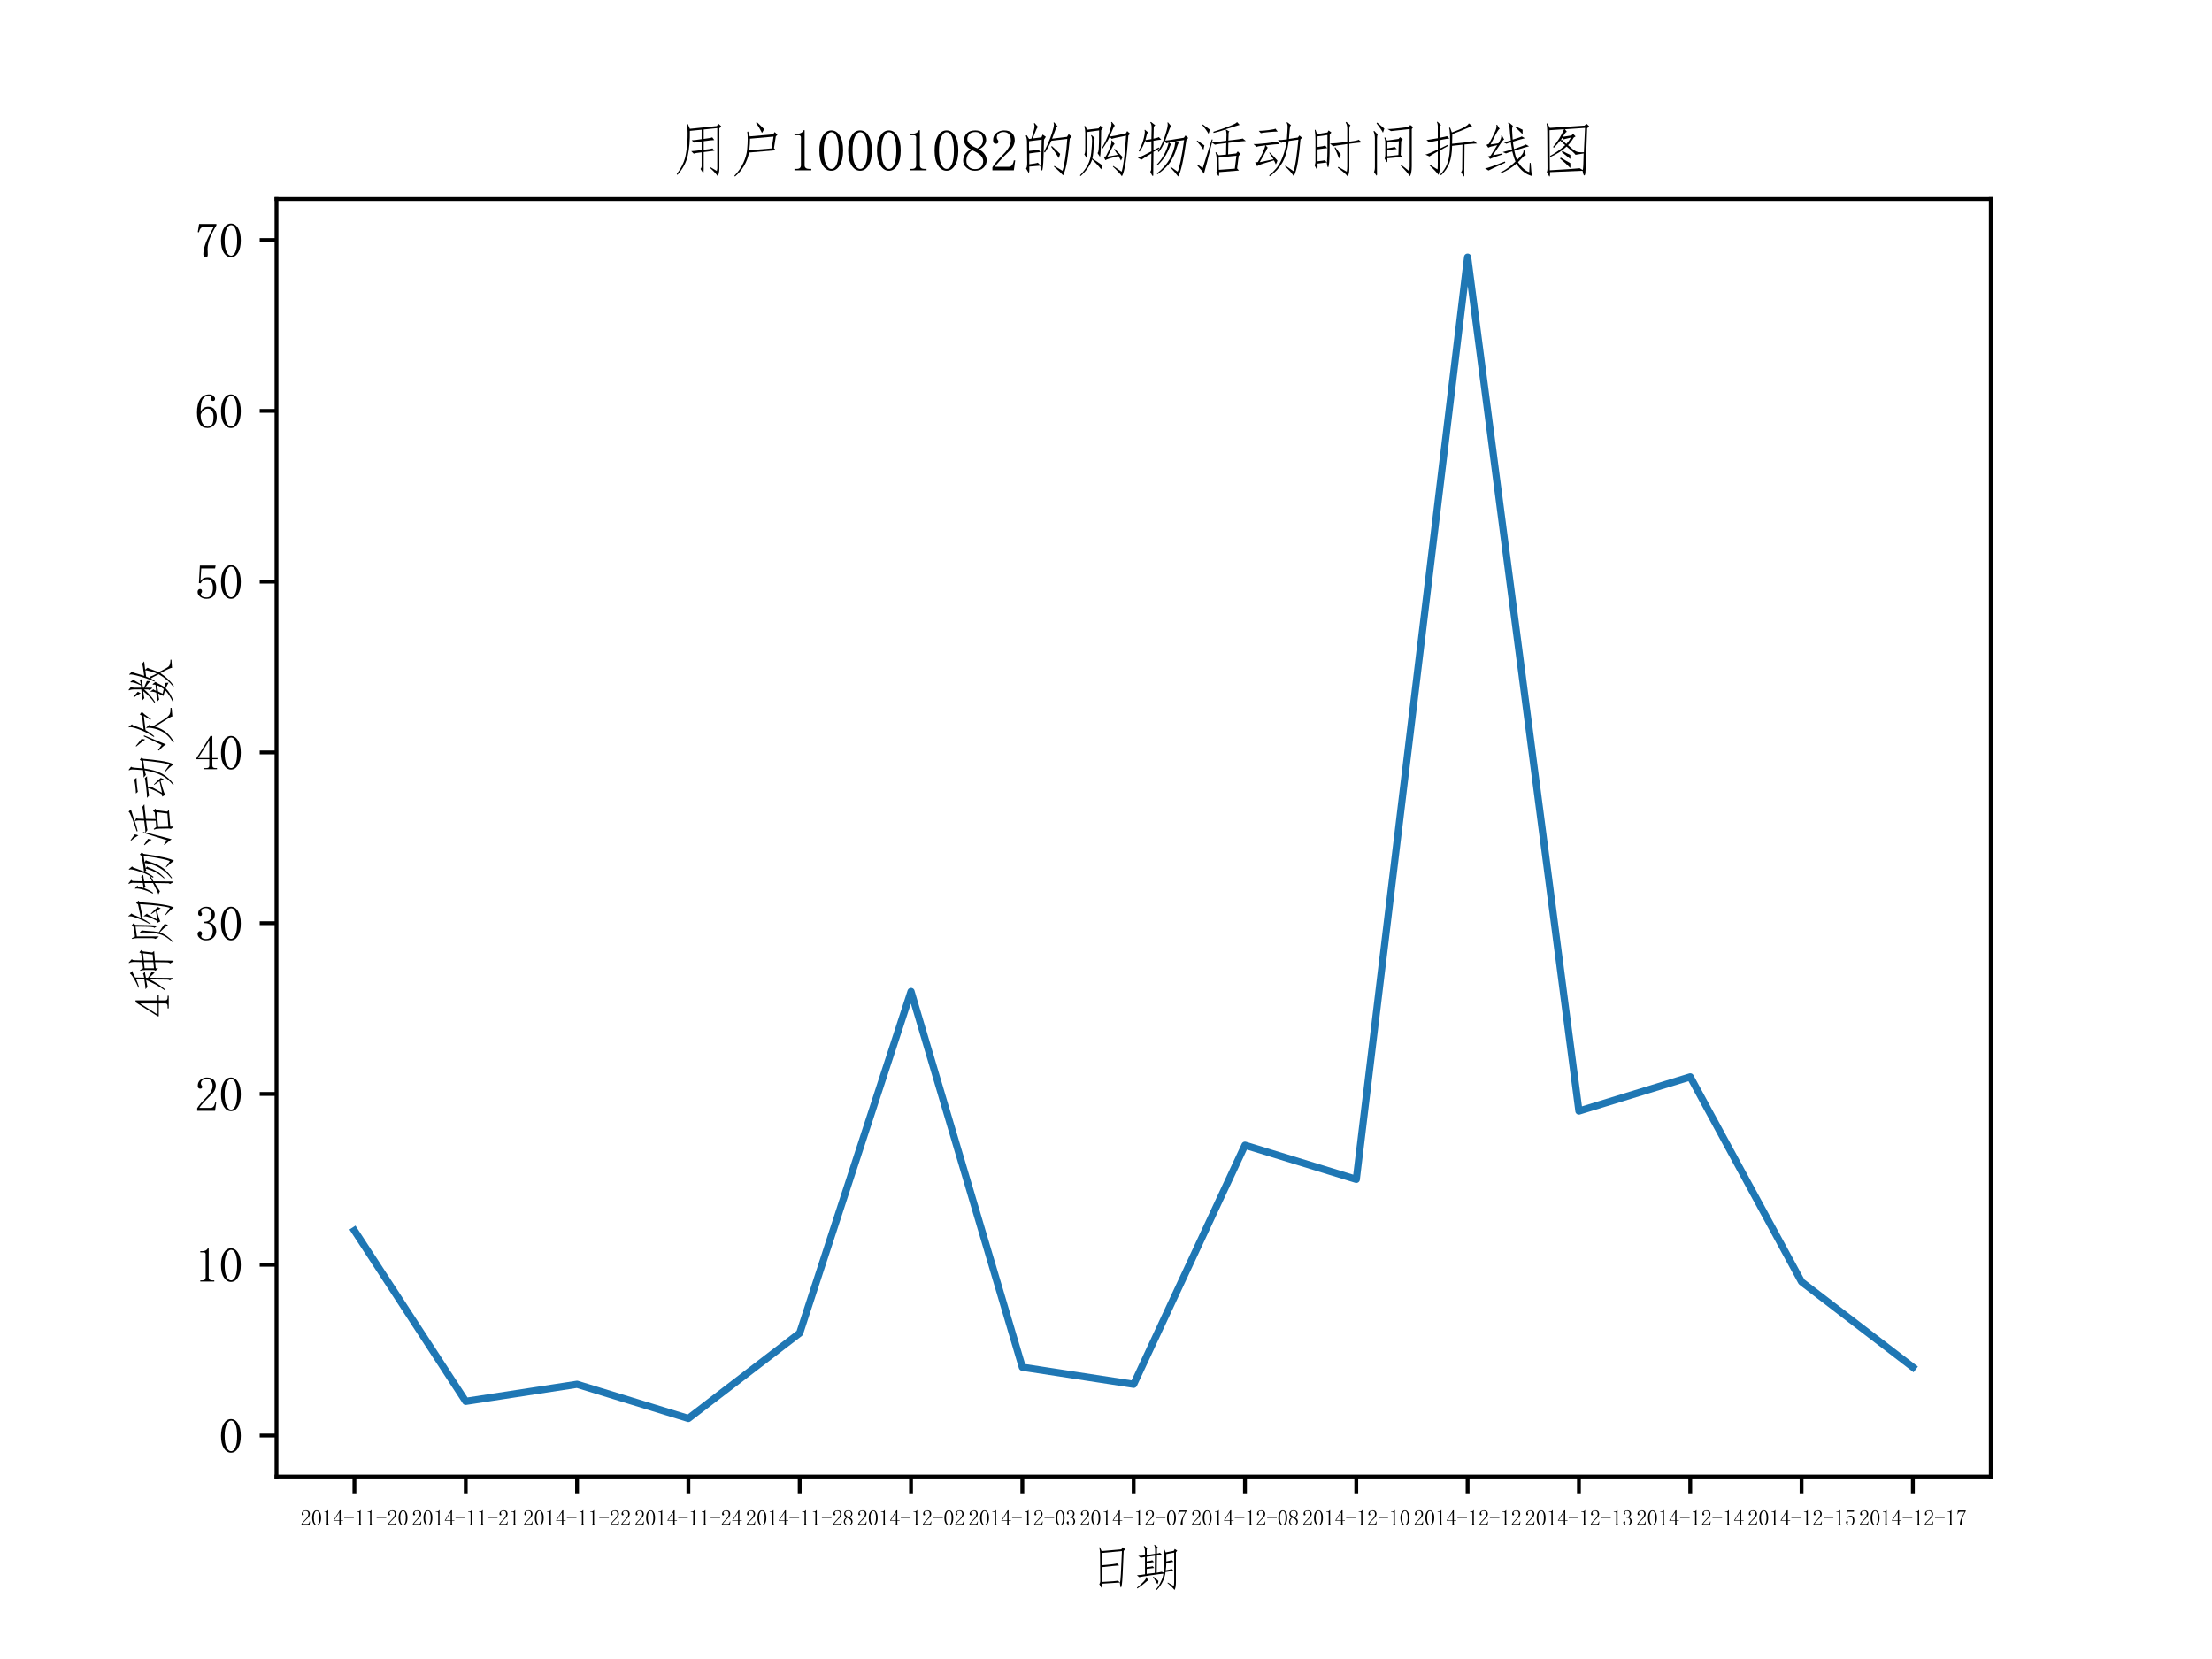 <?xml version="1.0" encoding="utf-8" standalone="no"?>
<!DOCTYPE svg PUBLIC "-//W3C//DTD SVG 1.1//EN"
  "http://www.w3.org/Graphics/SVG/1.1/DTD/svg11.dtd">
<svg xmlns:xlink="http://www.w3.org/1999/xlink" width="460.8pt" height="345.6pt" viewBox="0 0 460.8 345.6" xmlns="http://www.w3.org/2000/svg" version="1.1">
 <defs>
  <style type="text/css">*{stroke-linejoin: round; stroke-linecap: butt}</style>
 </defs>
 <g id="figure_1">
  <g id="patch_1">
   <path d="M 0 345.6 
L 460.8 345.6 
L 460.8 0 
L 0 0 
z
" style="fill: #ffffff"/>
  </g>
  <g id="axes_1">
   <g id="patch_2">
    <path d="M 57.6 307.584 
L 414.72 307.584 
L 414.72 41.472 
L 57.6 41.472 
z
" style="fill: #ffffff"/>
   </g>
   <g id="matplotlib.axis_1">
    <g id="xtick_1">
     <g id="line2d_1">
      <defs>
       <path id="mbbbec35332" d="M 0 0 
L 0 3.5 
" style="stroke: #000000; stroke-width: 0.8"/>
      </defs>
      <g>
       <use xlink:href="#mbbbec35332" x="73.833" y="307.584" style="stroke: #000000; stroke-width: 0.8"/>
      </g>
     </g>
     <g id="text_1">
      <!-- 2014-11-20 -->
      <g transform="translate(62.583 317.73)scale(0.045 -0.045)">
       <defs>
        <path id="FangSong-32" d="M 2300 3225 
Q 2300 3675 2100 3912 
Q 1900 4150 1500 4150 
Q 1200 4150 987 3987 
Q 775 3825 775 3575 
Q 775 3425 862 3325 
Q 950 3225 950 3125 
Q 950 3000 887 2937 
Q 825 2875 700 2875 
Q 550 2875 462 2962 
Q 375 3050 375 3250 
Q 375 3775 750 4050 
Q 1125 4325 1550 4325 
Q 2150 4325 2437 4025 
Q 2725 3725 2725 3275 
Q 2725 2975 2587 2675 
Q 2450 2375 2150 2100 
Q 1425 1400 1037 962 
Q 650 525 575 375 
L 2050 375 
Q 2275 375 2425 550 
Q 2575 725 2625 1075 
L 2775 1075 
L 2625 0 
L 300 0 
L 300 325 
Q 425 550 712 900 
Q 1000 1250 1475 1725 
Q 1900 2150 2100 2525 
Q 2300 2900 2300 3225 
z
" transform="scale(0.016)"/>
        <path id="FangSong-30" d="M 1575 4125 
Q 1225 4125 987 3587 
Q 750 3050 750 2150 
Q 750 1200 987 675 
Q 1225 150 1575 150 
Q 1950 150 2162 675 
Q 2375 1200 2375 2150 
Q 2375 3050 2175 3587 
Q 1975 4125 1575 4125 
z
M 1575 -50 
Q 1025 -50 650 525 
Q 275 1100 275 2150 
Q 275 3125 637 3725 
Q 1000 4325 1575 4325 
Q 2125 4325 2487 3750 
Q 2850 3175 2850 2150 
Q 2850 1125 2487 537 
Q 2125 -50 1575 -50 
z
" transform="scale(0.016)"/>
        <path id="FangSong-31" d="M 1800 4350 
L 1800 550 
Q 1800 350 1925 250 
Q 2050 150 2275 150 
L 2525 150 
L 2525 0 
L 700 0 
L 700 150 
L 925 150 
Q 1175 150 1287 250 
Q 1400 350 1400 550 
L 1400 3575 
Q 1400 3675 1337 3737 
Q 1275 3800 1150 3800 
L 700 3800 
L 700 3950 
L 925 3950 
Q 1225 3950 1412 4050 
Q 1600 4150 1700 4350 
L 1800 4350 
z
" transform="scale(0.016)"/>
        <path id="FangSong-34" d="M 2275 475 
Q 2275 300 2375 225 
Q 2475 150 2650 150 
L 2875 150 
L 2875 0 
L 1225 0 
L 1225 150 
L 1500 150 
Q 1700 150 1787 225 
Q 1875 300 1875 475 
L 1875 1300 
L 200 1300 
L 200 1425 
L 2025 4325 
L 2275 4325 
L 2275 1450 
L 2950 1450 
L 2950 1300 
L 2275 1300 
L 2275 475 
z
M 1850 3700 
L 425 1450 
L 1875 1450 
L 1875 3700 
L 1850 3700 
z
" transform="scale(0.016)"/>
        <path id="FangSong-2d" d="M 175 2125 
L 175 2350 
L 2950 2350 
L 2950 2125 
L 175 2125 
z
" transform="scale(0.016)"/>
       </defs>
       <use xlink:href="#FangSong-32"/>
       <use xlink:href="#FangSong-30" x="50"/>
       <use xlink:href="#FangSong-31" x="100"/>
       <use xlink:href="#FangSong-34" x="150"/>
       <use xlink:href="#FangSong-2d" x="200"/>
       <use xlink:href="#FangSong-31" x="250"/>
       <use xlink:href="#FangSong-31" x="300"/>
       <use xlink:href="#FangSong-2d" x="350"/>
       <use xlink:href="#FangSong-32" x="400"/>
       <use xlink:href="#FangSong-30" x="450"/>
      </g>
     </g>
    </g>
    <g id="xtick_2">
     <g id="line2d_2">
      <g>
       <use xlink:href="#mbbbec35332" x="97.022" y="307.584" style="stroke: #000000; stroke-width: 0.8"/>
      </g>
     </g>
     <g id="text_2">
      <!-- 2014-11-21 -->
      <g transform="translate(85.772 317.73)scale(0.045 -0.045)">
       <use xlink:href="#FangSong-32"/>
       <use xlink:href="#FangSong-30" x="50"/>
       <use xlink:href="#FangSong-31" x="100"/>
       <use xlink:href="#FangSong-34" x="150"/>
       <use xlink:href="#FangSong-2d" x="200"/>
       <use xlink:href="#FangSong-31" x="250"/>
       <use xlink:href="#FangSong-31" x="300"/>
       <use xlink:href="#FangSong-2d" x="350"/>
       <use xlink:href="#FangSong-32" x="400"/>
       <use xlink:href="#FangSong-31" x="450"/>
      </g>
     </g>
    </g>
    <g id="xtick_3">
     <g id="line2d_3">
      <g>
       <use xlink:href="#mbbbec35332" x="120.212" y="307.584" style="stroke: #000000; stroke-width: 0.8"/>
      </g>
     </g>
     <g id="text_3">
      <!-- 2014-11-22 -->
      <g transform="translate(108.962 317.73)scale(0.045 -0.045)">
       <use xlink:href="#FangSong-32"/>
       <use xlink:href="#FangSong-30" x="50"/>
       <use xlink:href="#FangSong-31" x="100"/>
       <use xlink:href="#FangSong-34" x="150"/>
       <use xlink:href="#FangSong-2d" x="200"/>
       <use xlink:href="#FangSong-31" x="250"/>
       <use xlink:href="#FangSong-31" x="300"/>
       <use xlink:href="#FangSong-2d" x="350"/>
       <use xlink:href="#FangSong-32" x="400"/>
       <use xlink:href="#FangSong-32" x="450"/>
      </g>
     </g>
    </g>
    <g id="xtick_4">
     <g id="line2d_4">
      <g>
       <use xlink:href="#mbbbec35332" x="143.402" y="307.584" style="stroke: #000000; stroke-width: 0.8"/>
      </g>
     </g>
     <g id="text_4">
      <!-- 2014-11-24 -->
      <g transform="translate(132.152 317.73)scale(0.045 -0.045)">
       <use xlink:href="#FangSong-32"/>
       <use xlink:href="#FangSong-30" x="50"/>
       <use xlink:href="#FangSong-31" x="100"/>
       <use xlink:href="#FangSong-34" x="150"/>
       <use xlink:href="#FangSong-2d" x="200"/>
       <use xlink:href="#FangSong-31" x="250"/>
       <use xlink:href="#FangSong-31" x="300"/>
       <use xlink:href="#FangSong-2d" x="350"/>
       <use xlink:href="#FangSong-32" x="400"/>
       <use xlink:href="#FangSong-34" x="450"/>
      </g>
     </g>
    </g>
    <g id="xtick_5">
     <g id="line2d_5">
      <g>
       <use xlink:href="#mbbbec35332" x="166.591" y="307.584" style="stroke: #000000; stroke-width: 0.8"/>
      </g>
     </g>
     <g id="text_5">
      <!-- 2014-11-28 -->
      <g transform="translate(155.341 317.73)scale(0.045 -0.045)">
       <defs>
        <path id="FangSong-38" d="M 600 1025 
Q 600 625 862 375 
Q 1125 125 1525 125 
Q 2000 125 2212 375 
Q 2425 625 2425 1000 
Q 2425 1325 2125 1625 
Q 1825 1925 1225 2175 
Q 925 1975 762 1675 
Q 600 1375 600 1025 
z
M 2800 1075 
Q 2800 600 2450 275 
Q 2100 -50 1525 -50 
Q 1000 -50 625 275 
Q 250 600 250 1025 
Q 250 1450 462 1750 
Q 675 2050 1075 2275 
Q 725 2450 537 2712 
Q 350 2975 350 3300 
Q 350 3725 675 4025 
Q 1000 4325 1575 4325 
Q 2100 4325 2425 4025 
Q 2750 3725 2750 3300 
Q 2750 3000 2562 2737 
Q 2375 2475 1975 2275 
Q 2400 2025 2600 1725 
Q 2800 1425 2800 1075 
z
M 2400 3275 
Q 2400 3625 2200 3887 
Q 2000 4150 1575 4150 
Q 1100 4150 900 3900 
Q 700 3650 700 3375 
Q 700 3100 987 2837 
Q 1275 2575 1800 2375 
Q 2100 2525 2250 2750 
Q 2400 2975 2400 3275 
z
" transform="scale(0.016)"/>
       </defs>
       <use xlink:href="#FangSong-32"/>
       <use xlink:href="#FangSong-30" x="50"/>
       <use xlink:href="#FangSong-31" x="100"/>
       <use xlink:href="#FangSong-34" x="150"/>
       <use xlink:href="#FangSong-2d" x="200"/>
       <use xlink:href="#FangSong-31" x="250"/>
       <use xlink:href="#FangSong-31" x="300"/>
       <use xlink:href="#FangSong-2d" x="350"/>
       <use xlink:href="#FangSong-32" x="400"/>
       <use xlink:href="#FangSong-38" x="450"/>
      </g>
     </g>
    </g>
    <g id="xtick_6">
     <g id="line2d_6">
      <g>
       <use xlink:href="#mbbbec35332" x="189.781" y="307.584" style="stroke: #000000; stroke-width: 0.8"/>
      </g>
     </g>
     <g id="text_6">
      <!-- 2014-12-02 -->
      <g transform="translate(178.531 317.73)scale(0.045 -0.045)">
       <use xlink:href="#FangSong-32"/>
       <use xlink:href="#FangSong-30" x="50"/>
       <use xlink:href="#FangSong-31" x="100"/>
       <use xlink:href="#FangSong-34" x="150"/>
       <use xlink:href="#FangSong-2d" x="200"/>
       <use xlink:href="#FangSong-31" x="250"/>
       <use xlink:href="#FangSong-32" x="300"/>
       <use xlink:href="#FangSong-2d" x="350"/>
       <use xlink:href="#FangSong-30" x="400"/>
       <use xlink:href="#FangSong-32" x="450"/>
      </g>
     </g>
    </g>
    <g id="xtick_7">
     <g id="line2d_7">
      <g>
       <use xlink:href="#mbbbec35332" x="212.97" y="307.584" style="stroke: #000000; stroke-width: 0.8"/>
      </g>
     </g>
     <g id="text_7">
      <!-- 2014-12-03 -->
      <g transform="translate(201.72 317.73)scale(0.045 -0.045)">
       <defs>
        <path id="FangSong-33" d="M 2775 1150 
Q 2775 675 2425 312 
Q 2075 -50 1450 -50 
Q 1000 -50 675 200 
Q 350 450 350 775 
Q 350 925 450 1037 
Q 550 1150 650 1150 
Q 800 1150 862 1037 
Q 925 925 925 850 
Q 925 725 875 637 
Q 825 550 825 475 
Q 825 325 1012 225 
Q 1200 125 1425 125 
Q 1875 125 2100 387 
Q 2325 650 2325 1200 
Q 2325 1650 2087 1925 
Q 1850 2200 1200 2200 
L 1200 2375 
Q 1700 2375 1937 2612 
Q 2175 2850 2175 3275 
Q 2175 3625 1987 3887 
Q 1800 4150 1400 4150 
Q 1225 4150 1025 4062 
Q 825 3975 825 3775 
Q 825 3575 875 3525 
Q 925 3475 925 3400 
Q 925 3275 875 3200 
Q 825 3125 700 3125 
Q 600 3125 512 3200 
Q 425 3275 425 3475 
Q 425 3850 750 4087 
Q 1075 4325 1500 4325 
Q 2000 4325 2300 4012 
Q 2600 3700 2600 3350 
Q 2600 2975 2412 2712 
Q 2225 2450 1825 2325 
Q 2375 2125 2575 1800 
Q 2775 1475 2775 1150 
z
" transform="scale(0.016)"/>
       </defs>
       <use xlink:href="#FangSong-32"/>
       <use xlink:href="#FangSong-30" x="50"/>
       <use xlink:href="#FangSong-31" x="100"/>
       <use xlink:href="#FangSong-34" x="150"/>
       <use xlink:href="#FangSong-2d" x="200"/>
       <use xlink:href="#FangSong-31" x="250"/>
       <use xlink:href="#FangSong-32" x="300"/>
       <use xlink:href="#FangSong-2d" x="350"/>
       <use xlink:href="#FangSong-30" x="400"/>
       <use xlink:href="#FangSong-33" x="450"/>
      </g>
     </g>
    </g>
    <g id="xtick_8">
     <g id="line2d_8">
      <g>
       <use xlink:href="#mbbbec35332" x="236.16" y="307.584" style="stroke: #000000; stroke-width: 0.8"/>
      </g>
     </g>
     <g id="text_8">
      <!-- 2014-12-07 -->
      <g transform="translate(224.91 317.73)scale(0.045 -0.045)">
       <defs>
        <path id="FangSong-37" d="M 2800 4100 
Q 2275 3250 1962 2437 
Q 1650 1625 1650 1025 
Q 1650 925 1662 737 
Q 1675 550 1675 300 
Q 1675 100 1612 25 
Q 1550 -50 1400 -50 
Q 1275 -50 1187 37 
Q 1100 125 1100 350 
Q 1100 825 1312 1525 
Q 1525 2225 2450 3900 
L 1200 3900 
Q 925 3900 762 3725 
Q 600 3550 525 3200 
L 375 3225 
L 550 4275 
L 2800 4275 
L 2800 4100 
z
" transform="scale(0.016)"/>
       </defs>
       <use xlink:href="#FangSong-32"/>
       <use xlink:href="#FangSong-30" x="50"/>
       <use xlink:href="#FangSong-31" x="100"/>
       <use xlink:href="#FangSong-34" x="150"/>
       <use xlink:href="#FangSong-2d" x="200"/>
       <use xlink:href="#FangSong-31" x="250"/>
       <use xlink:href="#FangSong-32" x="300"/>
       <use xlink:href="#FangSong-2d" x="350"/>
       <use xlink:href="#FangSong-30" x="400"/>
       <use xlink:href="#FangSong-37" x="450"/>
      </g>
     </g>
    </g>
    <g id="xtick_9">
     <g id="line2d_9">
      <g>
       <use xlink:href="#mbbbec35332" x="259.35" y="307.584" style="stroke: #000000; stroke-width: 0.8"/>
      </g>
     </g>
     <g id="text_9">
      <!-- 2014-12-08 -->
      <g transform="translate(248.1 317.73)scale(0.045 -0.045)">
       <use xlink:href="#FangSong-32"/>
       <use xlink:href="#FangSong-30" x="50"/>
       <use xlink:href="#FangSong-31" x="100"/>
       <use xlink:href="#FangSong-34" x="150"/>
       <use xlink:href="#FangSong-2d" x="200"/>
       <use xlink:href="#FangSong-31" x="250"/>
       <use xlink:href="#FangSong-32" x="300"/>
       <use xlink:href="#FangSong-2d" x="350"/>
       <use xlink:href="#FangSong-30" x="400"/>
       <use xlink:href="#FangSong-38" x="450"/>
      </g>
     </g>
    </g>
    <g id="xtick_10">
     <g id="line2d_10">
      <g>
       <use xlink:href="#mbbbec35332" x="282.539" y="307.584" style="stroke: #000000; stroke-width: 0.8"/>
      </g>
     </g>
     <g id="text_10">
      <!-- 2014-12-10 -->
      <g transform="translate(271.289 317.73)scale(0.045 -0.045)">
       <use xlink:href="#FangSong-32"/>
       <use xlink:href="#FangSong-30" x="50"/>
       <use xlink:href="#FangSong-31" x="100"/>
       <use xlink:href="#FangSong-34" x="150"/>
       <use xlink:href="#FangSong-2d" x="200"/>
       <use xlink:href="#FangSong-31" x="250"/>
       <use xlink:href="#FangSong-32" x="300"/>
       <use xlink:href="#FangSong-2d" x="350"/>
       <use xlink:href="#FangSong-31" x="400"/>
       <use xlink:href="#FangSong-30" x="450"/>
      </g>
     </g>
    </g>
    <g id="xtick_11">
     <g id="line2d_11">
      <g>
       <use xlink:href="#mbbbec35332" x="305.729" y="307.584" style="stroke: #000000; stroke-width: 0.8"/>
      </g>
     </g>
     <g id="text_11">
      <!-- 2014-12-12 -->
      <g transform="translate(294.479 317.73)scale(0.045 -0.045)">
       <use xlink:href="#FangSong-32"/>
       <use xlink:href="#FangSong-30" x="50"/>
       <use xlink:href="#FangSong-31" x="100"/>
       <use xlink:href="#FangSong-34" x="150"/>
       <use xlink:href="#FangSong-2d" x="200"/>
       <use xlink:href="#FangSong-31" x="250"/>
       <use xlink:href="#FangSong-32" x="300"/>
       <use xlink:href="#FangSong-2d" x="350"/>
       <use xlink:href="#FangSong-31" x="400"/>
       <use xlink:href="#FangSong-32" x="450"/>
      </g>
     </g>
    </g>
    <g id="xtick_12">
     <g id="line2d_12">
      <g>
       <use xlink:href="#mbbbec35332" x="328.918" y="307.584" style="stroke: #000000; stroke-width: 0.8"/>
      </g>
     </g>
     <g id="text_12">
      <!-- 2014-12-13 -->
      <g transform="translate(317.668 317.73)scale(0.045 -0.045)">
       <use xlink:href="#FangSong-32"/>
       <use xlink:href="#FangSong-30" x="50"/>
       <use xlink:href="#FangSong-31" x="100"/>
       <use xlink:href="#FangSong-34" x="150"/>
       <use xlink:href="#FangSong-2d" x="200"/>
       <use xlink:href="#FangSong-31" x="250"/>
       <use xlink:href="#FangSong-32" x="300"/>
       <use xlink:href="#FangSong-2d" x="350"/>
       <use xlink:href="#FangSong-31" x="400"/>
       <use xlink:href="#FangSong-33" x="450"/>
      </g>
     </g>
    </g>
    <g id="xtick_13">
     <g id="line2d_13">
      <g>
       <use xlink:href="#mbbbec35332" x="352.108" y="307.584" style="stroke: #000000; stroke-width: 0.8"/>
      </g>
     </g>
     <g id="text_13">
      <!-- 2014-12-14 -->
      <g transform="translate(340.858 317.73)scale(0.045 -0.045)">
       <use xlink:href="#FangSong-32"/>
       <use xlink:href="#FangSong-30" x="50"/>
       <use xlink:href="#FangSong-31" x="100"/>
       <use xlink:href="#FangSong-34" x="150"/>
       <use xlink:href="#FangSong-2d" x="200"/>
       <use xlink:href="#FangSong-31" x="250"/>
       <use xlink:href="#FangSong-32" x="300"/>
       <use xlink:href="#FangSong-2d" x="350"/>
       <use xlink:href="#FangSong-31" x="400"/>
       <use xlink:href="#FangSong-34" x="450"/>
      </g>
     </g>
    </g>
    <g id="xtick_14">
     <g id="line2d_14">
      <g>
       <use xlink:href="#mbbbec35332" x="375.298" y="307.584" style="stroke: #000000; stroke-width: 0.8"/>
      </g>
     </g>
     <g id="text_14">
      <!-- 2014-12-15 -->
      <g transform="translate(364.048 317.73)scale(0.045 -0.045)">
       <defs>
        <path id="FangSong-35" d="M 1700 2750 
Q 2175 2750 2475 2387 
Q 2775 2025 2775 1425 
Q 2775 750 2462 350 
Q 2150 -50 1500 -50 
Q 1050 -50 700 212 
Q 350 475 350 850 
Q 350 1000 437 1112 
Q 525 1225 675 1225 
Q 825 1225 875 1125 
Q 925 1025 925 950 
Q 925 800 850 712 
Q 775 625 775 525 
Q 775 325 1012 225 
Q 1250 125 1525 125 
Q 1925 125 2137 450 
Q 2350 775 2350 1375 
Q 2350 1875 2162 2187 
Q 1975 2500 1600 2500 
Q 1325 2500 1125 2400 
Q 925 2300 750 1975 
L 525 2000 
L 650 4275 
L 2700 4275 
L 2625 3900 
L 825 3900 
L 725 2250 
Q 975 2600 1212 2675 
Q 1450 2750 1700 2750 
z
" transform="scale(0.016)"/>
       </defs>
       <use xlink:href="#FangSong-32"/>
       <use xlink:href="#FangSong-30" x="50"/>
       <use xlink:href="#FangSong-31" x="100"/>
       <use xlink:href="#FangSong-34" x="150"/>
       <use xlink:href="#FangSong-2d" x="200"/>
       <use xlink:href="#FangSong-31" x="250"/>
       <use xlink:href="#FangSong-32" x="300"/>
       <use xlink:href="#FangSong-2d" x="350"/>
       <use xlink:href="#FangSong-31" x="400"/>
       <use xlink:href="#FangSong-35" x="450"/>
      </g>
     </g>
    </g>
    <g id="xtick_15">
     <g id="line2d_15">
      <g>
       <use xlink:href="#mbbbec35332" x="398.487" y="307.584" style="stroke: #000000; stroke-width: 0.8"/>
      </g>
     </g>
     <g id="text_15">
      <!-- 2014-12-17 -->
      <g transform="translate(387.237 317.73)scale(0.045 -0.045)">
       <use xlink:href="#FangSong-32"/>
       <use xlink:href="#FangSong-30" x="50"/>
       <use xlink:href="#FangSong-31" x="100"/>
       <use xlink:href="#FangSong-34" x="150"/>
       <use xlink:href="#FangSong-2d" x="200"/>
       <use xlink:href="#FangSong-31" x="250"/>
       <use xlink:href="#FangSong-32" x="300"/>
       <use xlink:href="#FangSong-2d" x="350"/>
       <use xlink:href="#FangSong-31" x="400"/>
       <use xlink:href="#FangSong-37" x="450"/>
      </g>
     </g>
    </g>
    <g id="text_16">
     <!-- 日期 -->
     <g transform="translate(226.16 330.154)scale(0.1 -0.1)">
      <defs>
       <path id="FangSong-65e5" d="M 4825 4900 
L 5150 4625 
L 4950 4425 
Q 4800 525 4712 37 
Q 4625 -450 4562 -325 
Q 4500 -200 4450 300 
L 2125 150 
Q 2150 -525 2025 -325 
L 1775 100 
Q 1925 250 1900 675 
L 1875 4075 
Q 1875 4425 1775 4875 
L 1850 4900 
L 2075 4400 
L 4650 4625 
L 4825 4900 
z
M 2100 2550 
Q 3950 2700 4075 2800 
L 4350 2525 
Q 3875 2500 2100 2300 
L 2125 375 
Q 3975 475 4200 550 
L 4475 300 
Q 4575 500 4725 4400 
L 2075 4150 
L 2100 2550 
z
" transform="scale(0.016)"/>
       <path id="FangSong-671f" d="M 4175 1900 
Q 4850 2000 4950 2075 
L 5200 1825 
Q 5000 1800 4150 1675 
Q 4075 1025 3775 412 
Q 3475 -200 3000 -675 
L 2900 -600 
Q 3300 -150 3575 475 
Q 3800 950 3875 1450 
Q 3475 1425 2275 1250 
Q 1050 1075 725 1000 
L 425 1250 
Q 925 1275 1475 1375 
L 1475 3625 
Q 1100 3575 925 3525 
L 600 3775 
Q 1050 3775 1475 3850 
L 1475 4300 
Q 1475 4800 1325 5000 
L 1375 5075 
L 1800 4750 
Q 1675 4750 1700 4300 
L 1700 3875 
L 2800 4050 
L 2800 4550 
Q 2800 4925 2675 5175 
L 2725 5225 
L 3150 4900 
Q 3000 4875 3025 4525 
L 3025 4075 
Q 3350 4125 3425 4175 
L 3700 3900 
Q 3300 3875 3025 3825 
L 3000 1575 
Q 3475 1650 3650 1700 
L 3900 1600 
Q 4000 2525 4000 3400 
Q 4000 4300 3875 4650 
L 3975 4675 
L 4175 4225 
L 5225 4425 
L 5350 4675 
L 5675 4450 
L 5500 4250 
L 5500 300 
Q 5500 -325 5325 -675 
Q 5025 -275 4400 225 
L 4450 300 
L 5225 -150 
Q 5275 75 5275 400 
L 5275 4200 
L 4250 4000 
L 4250 3050 
Q 4775 3150 4950 3225 
L 5175 3000 
Q 4875 2950 4250 2825 
Q 4250 2400 4175 1900 
z
M 1700 2300 
Q 2275 2350 2475 2425 
L 2675 2200 
Q 2425 2175 1700 2075 
L 1700 1425 
L 2750 1550 
L 2775 3800 
L 1700 3650 
L 1700 3050 
Q 2225 3125 2425 3200 
L 2650 2975 
Q 2425 2950 1700 2825 
L 1700 2300 
z
M 425 -375 
Q 1000 100 1312 437 
Q 1625 775 1625 975 
L 1700 1000 
L 1875 550 
Q 1775 550 1425 225 
Q 1075 -100 475 -475 
L 425 -375 
z
M 3100 75 
Q 2825 550 2525 1025 
L 2575 1075 
Q 2925 800 3225 500 
Q 3200 275 3100 75 
z
" transform="scale(0.016)"/>
      </defs>
      <use xlink:href="#FangSong-65e5"/>
      <use xlink:href="#FangSong-671f" x="100"/>
     </g>
    </g>
   </g>
   <g id="matplotlib.axis_2">
    <g id="ytick_1">
     <g id="line2d_16">
      <defs>
       <path id="m837d80db62" d="M 0 0 
L -3.5 0 
" style="stroke: #000000; stroke-width: 0.8"/>
      </defs>
      <g>
       <use xlink:href="#m837d80db62" x="57.6" y="299.046" style="stroke: #000000; stroke-width: 0.8"/>
      </g>
     </g>
     <g id="text_17">
      <!-- 0 -->
      <g transform="translate(45.6 302.542)scale(0.1 -0.1)">
       <use xlink:href="#FangSong-30"/>
      </g>
     </g>
    </g>
    <g id="ytick_2">
     <g id="line2d_17">
      <g>
       <use xlink:href="#m837d80db62" x="57.6" y="263.469" style="stroke: #000000; stroke-width: 0.8"/>
      </g>
     </g>
     <g id="text_18">
      <!-- 10 -->
      <g transform="translate(40.6 266.965)scale(0.1 -0.1)">
       <use xlink:href="#FangSong-31"/>
       <use xlink:href="#FangSong-30" x="50"/>
      </g>
     </g>
    </g>
    <g id="ytick_3">
     <g id="line2d_18">
      <g>
       <use xlink:href="#m837d80db62" x="57.6" y="227.893" style="stroke: #000000; stroke-width: 0.8"/>
      </g>
     </g>
     <g id="text_19">
      <!-- 20 -->
      <g transform="translate(40.6 231.389)scale(0.1 -0.1)">
       <use xlink:href="#FangSong-32"/>
       <use xlink:href="#FangSong-30" x="50"/>
      </g>
     </g>
    </g>
    <g id="ytick_4">
     <g id="line2d_19">
      <g>
       <use xlink:href="#m837d80db62" x="57.6" y="192.316" style="stroke: #000000; stroke-width: 0.8"/>
      </g>
     </g>
     <g id="text_20">
      <!-- 30 -->
      <g transform="translate(40.6 195.812)scale(0.1 -0.1)">
       <use xlink:href="#FangSong-33"/>
       <use xlink:href="#FangSong-30" x="50"/>
      </g>
     </g>
    </g>
    <g id="ytick_5">
     <g id="line2d_20">
      <g>
       <use xlink:href="#m837d80db62" x="57.6" y="156.74" style="stroke: #000000; stroke-width: 0.8"/>
      </g>
     </g>
     <g id="text_21">
      <!-- 40 -->
      <g transform="translate(40.6 160.236)scale(0.1 -0.1)">
       <use xlink:href="#FangSong-34"/>
       <use xlink:href="#FangSong-30" x="50"/>
      </g>
     </g>
    </g>
    <g id="ytick_6">
     <g id="line2d_21">
      <g>
       <use xlink:href="#m837d80db62" x="57.6" y="121.163" style="stroke: #000000; stroke-width: 0.8"/>
      </g>
     </g>
     <g id="text_22">
      <!-- 50 -->
      <g transform="translate(40.6 124.659)scale(0.1 -0.1)">
       <use xlink:href="#FangSong-35"/>
       <use xlink:href="#FangSong-30" x="50"/>
      </g>
     </g>
    </g>
    <g id="ytick_7">
     <g id="line2d_22">
      <g>
       <use xlink:href="#m837d80db62" x="57.6" y="85.587" style="stroke: #000000; stroke-width: 0.8"/>
      </g>
     </g>
     <g id="text_23">
      <!-- 60 -->
      <g transform="translate(40.6 89.083)scale(0.1 -0.1)">
       <defs>
        <path id="FangSong-36" d="M 750 1700 
Q 750 950 1012 537 
Q 1275 125 1650 125 
Q 2025 125 2225 400 
Q 2425 675 2425 1425 
Q 2425 1925 2212 2200 
Q 2000 2475 1700 2475 
Q 1425 2475 1187 2312 
Q 950 2150 750 1700 
z
M 1725 2725 
Q 2325 2725 2587 2325 
Q 2850 1925 2850 1425 
Q 2850 675 2487 312 
Q 2125 -50 1650 -50 
Q 975 -50 625 462 
Q 275 975 275 1950 
Q 275 3100 700 3712 
Q 1125 4325 1850 4325 
Q 2200 4325 2412 4125 
Q 2625 3925 2625 3775 
Q 2625 3625 2562 3550 
Q 2500 3475 2350 3475 
Q 2225 3475 2162 3537 
Q 2100 3600 2100 3725 
Q 2100 3775 2112 3825 
Q 2125 3875 2125 3925 
Q 2125 4025 2050 4087 
Q 1975 4150 1775 4150 
Q 1350 4150 1050 3762 
Q 750 3375 750 2075 
Q 900 2400 1162 2562 
Q 1425 2725 1725 2725 
z
" transform="scale(0.016)"/>
       </defs>
       <use xlink:href="#FangSong-36"/>
       <use xlink:href="#FangSong-30" x="50"/>
      </g>
     </g>
    </g>
    <g id="ytick_8">
     <g id="line2d_23">
      <g>
       <use xlink:href="#m837d80db62" x="57.6" y="50.01" style="stroke: #000000; stroke-width: 0.8"/>
      </g>
     </g>
     <g id="text_24">
      <!-- 70 -->
      <g transform="translate(40.6 53.506)scale(0.1 -0.1)">
       <use xlink:href="#FangSong-37"/>
       <use xlink:href="#FangSong-30" x="50"/>
      </g>
     </g>
    </g>
    <g id="text_25">
     <!-- 4种购物活动次数 -->
     <g transform="translate(35.155 212.028)rotate(-90)scale(0.1 -0.1)">
      <defs>
       <path id="FangSong-79cd" d="M 5400 3825 
L 5700 3575 
L 5525 3375 
L 5375 2150 
L 5575 1900 
L 4350 1800 
L 4325 -275 
Q 4325 -750 4200 -600 
L 3950 -175 
Q 4100 -100 4100 325 
L 4125 1775 
L 3325 1700 
Q 3325 1375 3287 1400 
Q 3250 1425 3000 1725 
Q 3100 1825 3100 2025 
L 3100 3050 
Q 3100 3400 3000 3700 
L 3075 3750 
L 3325 3350 
L 4125 3450 
L 4150 4450 
Q 4150 4975 4000 5150 
L 4050 5225 
L 4525 4800 
Q 4375 4775 4375 4425 
L 4350 3475 
L 5275 3600 
L 5400 3825 
z
M 2750 1825 
Q 2550 2075 2100 2525 
L 2075 -275 
Q 2075 -725 2000 -575 
L 1750 -150 
Q 1850 -25 1850 200 
L 1875 2475 
Q 1375 1425 550 450 
L 475 550 
Q 1175 1500 1800 2950 
Q 1225 2850 900 2775 
L 600 3025 
Q 925 3025 1875 3175 
L 1900 4250 
Q 1450 4050 825 3850 
L 800 3950 
Q 1450 4225 2025 4562 
Q 2600 4900 2600 5025 
L 2675 5050 
L 2975 4750 
Q 2825 4725 2662 4650 
Q 2500 4575 2125 4375 
L 2100 3200 
Q 2500 3275 2625 3350 
L 2875 3100 
Q 2675 3100 2100 2975 
L 2100 2700 
Q 2575 2375 2800 2250 
Q 2800 2050 2750 1825 
z
M 4350 2025 
L 5125 2100 
L 5275 3350 
L 4350 3250 
L 4350 2025 
z
M 3325 1925 
L 4125 2000 
L 4125 3225 
L 3325 3150 
L 3325 1925 
z
" transform="scale(0.016)"/>
       <path id="FangSong-8d2d" d="M 2800 2400 
Q 3300 3275 3625 4162 
Q 3950 5050 3800 5200 
L 3875 5250 
L 4225 4825 
Q 4150 4850 4012 4525 
Q 3875 4200 3650 3650 
Q 3950 3675 5400 4000 
L 5550 4250 
L 5875 3950 
L 5675 3775 
Q 5425 75 4975 -650 
Q 4700 -250 4000 400 
L 4025 475 
L 4950 -150 
Q 5250 825 5425 3750 
Q 4000 3475 3875 3400 
L 3650 3625 
Q 3325 2975 2875 2350 
L 2800 2400 
z
M 2625 4850 
L 2925 4600 
L 2725 4350 
Q 2700 1725 2600 1450 
L 2325 1875 
Q 2425 1900 2462 2362 
Q 2500 2825 2500 4325 
L 1225 4150 
L 1225 1725 
Q 1250 1225 1150 1325 
L 900 1725 
Q 1000 1900 1000 2175 
L 1000 4050 
Q 1000 4425 900 4775 
L 975 4825 
L 1200 4400 
L 2450 4550 
L 2625 4850 
z
M 1675 3825 
L 2025 3500 
Q 1975 3450 1925 2700 
Q 1900 1925 1775 1275 
Q 2325 925 2825 550 
Q 2825 375 2725 100 
Q 2325 625 1750 1175 
Q 1425 225 500 -625 
L 425 -550 
Q 975 25 1275 600 
Q 1575 1175 1650 1912 
Q 1725 2650 1737 3137 
Q 1750 3625 1625 3750 
L 1675 3825 
z
M 5050 1425 
Q 4950 1225 4875 1050 
L 4600 1550 
Q 3500 1275 3175 1100 
L 3000 1475 
L 3225 1500 
Q 3525 2050 3712 2537 
Q 3900 3025 3825 3225 
L 3875 3250 
L 4200 2825 
Q 4125 2875 3912 2437 
Q 3700 2000 3400 1475 
L 4525 1675 
L 4125 2275 
L 4200 2325 
Q 4725 1800 5050 1425 
z
" transform="scale(0.016)"/>
       <path id="FangSong-7269" d="M 5625 3775 
L 5925 3500 
L 5725 3300 
Q 5250 -50 4825 -675 
Q 4600 -350 3975 325 
L 4025 375 
L 4775 -150 
Q 5075 475 5475 3275 
L 4600 3150 
L 4900 2975 
Q 4800 2875 4625 2300 
Q 4475 1725 4050 1012 
Q 3625 300 2600 -425 
L 2525 -350 
Q 4325 1100 4525 3125 
L 3850 3000 
L 4100 2800 
Q 4000 2800 3900 2500 
Q 3800 2200 3512 1675 
Q 3225 1150 2600 550 
L 2525 625 
Q 3450 1600 3800 3000 
Q 3675 2975 3525 2925 
L 3400 3175 
Q 3100 2450 2725 1975 
L 2625 2075 
Q 2975 2600 3187 3137 
Q 3400 3675 3587 4350 
Q 3775 5025 3650 5150 
L 3725 5200 
L 4100 4750 
Q 4000 4800 3862 4400 
Q 3725 4000 3425 3225 
Q 3700 3225 5450 3525 
L 5625 3775 
z
M 2125 -375 
Q 2150 -750 2000 -550 
L 1800 -150 
Q 1925 -50 1900 250 
L 1925 1825 
Q 925 1225 850 1150 
L 450 1350 
Q 750 1425 1925 2050 
L 1925 3150 
Q 1550 3100 1450 3000 
L 1250 3200 
Q 1000 2500 650 2025 
L 550 2100 
Q 950 2825 1112 3525 
Q 1275 4225 1175 4350 
L 1225 4400 
L 1600 4075 
Q 1475 4075 1425 3850 
Q 1375 3625 1275 3275 
L 1925 3375 
L 1950 4500 
Q 1975 5025 1800 5175 
L 1875 5250 
L 2350 4875 
Q 2150 4825 2175 4400 
L 2150 3425 
Q 2650 3525 2725 3600 
L 3000 3325 
Q 2700 3300 2150 3200 
L 2150 2175 
L 2725 2475 
L 2775 2350 
L 2150 2000 
L 2125 -375 
z
" transform="scale(0.016)"/>
       <path id="FangSong-6d3b" d="M 675 625 
L 1250 250 
L 2225 3350 
L 2325 3325 
Q 2275 3175 2250 3050 
Q 2675 3025 3800 3200 
L 3825 3900 
Q 3825 4200 3725 4425 
Q 2975 4175 2425 4050 
L 2400 4175 
Q 3425 4500 4175 4800 
Q 4925 5100 4925 5200 
L 4975 5225 
L 5250 4925 
Q 4975 4850 4650 4737 
Q 4325 4625 3725 4450 
L 4150 4200 
Q 4050 4175 4050 3975 
L 4025 3225 
Q 5600 3400 5575 3450 
L 5925 3175 
Q 5575 3175 4025 2975 
L 4000 1725 
L 4875 1825 
L 5050 2050 
L 5350 1750 
L 5150 1575 
L 4975 200 
L 5175 -25 
L 3025 -200 
Q 3050 -650 2950 -625 
L 2700 -250 
Q 2775 -225 2775 50 
L 2750 1250 
Q 2750 1600 2625 1925 
L 2725 1950 
L 2975 1625 
L 3775 1700 
L 3800 2950 
Q 2700 2825 2575 2775 
L 2250 3000 
Q 1675 675 1375 -375 
Q 1175 -50 625 550 
L 675 625 
z
M 4725 175 
L 4900 1575 
L 2975 1375 
L 3000 50 
L 4725 175 
z
M 1875 3950 
Q 1625 4400 1200 4900 
L 1250 4975 
L 2000 4425 
Q 1975 4175 1875 3950 
z
M 1325 2225 
Q 1050 2650 600 3150 
L 650 3225 
Q 1200 2850 1425 2700 
Q 1375 2425 1325 2225 
z
" transform="scale(0.016)"/>
       <path id="FangSong-52a8" d="M 4325 3175 
Q 4125 1700 3637 837 
Q 3150 -25 2275 -650 
L 2200 -550 
Q 3050 125 3475 1000 
Q 3900 1875 4100 3125 
Q 3775 3075 3500 2975 
L 3150 3275 
Q 3350 3250 4125 3350 
Q 4175 4125 4200 4562 
Q 4225 5000 4100 5150 
L 4150 5225 
L 4575 4900 
Q 4475 4850 4437 4475 
Q 4400 4100 4350 3400 
L 5325 3550 
L 5475 3775 
L 5775 3525 
L 5600 3350 
Q 5500 2125 5337 1037 
Q 5175 -50 4875 -650 
Q 4550 -125 3925 425 
L 3975 500 
L 4850 -100 
Q 5025 450 5137 1262 
Q 5250 2075 5375 3325 
L 4325 3175 
z
M 2200 1900 
L 2275 1925 
Q 2725 1500 3100 1050 
Q 3050 875 2925 625 
Q 2825 900 2725 1075 
Q 2325 950 1712 775 
Q 1100 600 900 450 
L 675 850 
L 975 900 
Q 1225 1275 1500 1900 
Q 1775 2525 1775 2700 
Q 850 2600 850 2525 
L 500 2850 
Q 725 2800 1900 2937 
Q 3075 3075 3075 3125 
L 3325 2825 
Q 2975 2850 1825 2700 
L 2050 2450 
Q 2000 2425 1875 2125 
Q 1725 1825 1175 875 
L 2675 1200 
L 2200 1900 
z
M 3125 4200 
Q 2725 4200 2112 4137 
Q 1500 4075 1300 4025 
L 1075 4275 
Q 1475 4275 2162 4362 
Q 2850 4450 2875 4525 
L 3125 4200 
z
" transform="scale(0.016)"/>
       <path id="FangSong-6b21" d="M 4850 -475 
Q 4900 -400 4550 162 
Q 4200 725 3525 1775 
Q 3050 75 1500 -675 
L 1450 -550 
Q 2000 -250 2387 175 
Q 2775 600 3000 1075 
Q 3225 1550 3337 2150 
Q 3450 2750 3325 2875 
L 3400 2925 
L 3775 2550 
Q 3700 2550 3662 2412 
Q 3625 2275 3575 2050 
Q 4300 900 4550 512 
Q 4800 125 5062 -62 
Q 5325 -250 5975 -225 
L 5975 -375 
L 4850 -475 
z
M 5125 3775 
L 5500 3475 
Q 5350 3425 5137 3150 
Q 4925 2875 4525 2325 
L 4425 2375 
L 4925 3250 
L 3075 3025 
Q 2725 2400 2275 1875 
L 2200 1950 
Q 2875 3000 3225 4000 
Q 3575 5000 3425 5175 
L 3500 5225 
L 3850 4775 
Q 3750 4825 3625 4425 
Q 3500 4025 3175 3275 
L 4950 3475 
L 5125 3775 
z
M 2275 3250 
L 2400 3225 
Q 1650 1400 1225 375 
Q 925 825 425 1275 
L 475 1400 
L 1150 925 
L 2275 3250 
z
M 1925 3550 
Q 1925 3325 1850 3075 
Q 1450 3650 950 4225 
L 1000 4300 
Q 1550 3850 1925 3550 
z
" transform="scale(0.016)"/>
       <path id="FangSong-6570" d="M 4950 2750 
Q 4875 2675 4737 2262 
Q 4600 1850 4375 1300 
Q 4875 300 5087 37 
Q 5300 -225 6000 -225 
L 6000 -350 
L 4925 -425 
Q 4950 -325 4787 37 
Q 4625 400 4250 1100 
Q 3600 50 2575 -675 
L 2500 -575 
Q 3400 100 4100 1300 
Q 3700 2150 3550 2350 
Q 3400 2050 3250 1825 
L 3150 1875 
Q 3400 2425 3575 2937 
Q 3750 3450 3950 4225 
Q 4150 5000 4025 5100 
L 4100 5150 
L 4425 4800 
Q 4350 4750 4287 4500 
Q 4225 4250 3900 3200 
Q 5325 3375 5475 3475 
L 5775 3200 
Q 5425 3175 4700 3075 
L 4950 2750 
z
M 2975 450 
Q 3000 225 3000 25 
Q 2700 200 2275 400 
Q 1650 -250 550 -625 
L 500 -525 
Q 1475 -75 2025 475 
Q 1675 575 1275 700 
L 1600 1375 
Q 1000 1300 825 1250 
L 525 1525 
Q 825 1525 1700 1625 
Q 1800 1875 1825 2037 
Q 1850 2200 1825 2350 
L 1875 2375 
L 2150 2000 
Q 2075 1975 1950 1650 
L 2725 1725 
Q 2775 1850 2750 2075 
L 2825 2100 
L 3125 1700 
Q 3050 1700 2900 1387 
Q 2750 1075 2450 575 
Q 2650 525 2975 450 
z
M 2350 3600 
L 2650 3625 
Q 2900 4150 2987 4437 
Q 3075 4725 3050 4950 
L 3125 5000 
L 3400 4575 
Q 3325 4550 3212 4337 
Q 3100 4125 2800 3625 
Q 3275 3725 3300 3750 
L 3525 3475 
Q 3250 3475 2350 3375 
L 2350 3225 
Q 2800 3025 3225 2850 
Q 3225 2650 3200 2400 
Q 2850 2750 2350 3075 
L 2350 2375 
Q 2350 2050 2250 2200 
L 2025 2500 
Q 2150 2625 2125 2850 
L 2125 3200 
Q 1350 2300 475 1775 
L 400 1875 
Q 1200 2425 1900 3325 
Q 1050 3225 1000 3175 
L 675 3475 
Q 1050 3450 2125 3575 
L 2125 4475 
Q 2125 4975 2000 5175 
L 2075 5225 
L 2450 4925 
Q 2350 4850 2350 4400 
L 2350 3600 
z
M 3800 2450 
Q 3825 2300 3950 2025 
L 4200 1550 
Q 4325 1800 4487 2375 
Q 4650 2950 4600 3050 
L 3800 2950 
Q 3700 2700 3600 2475 
L 3800 2450 
z
M 2175 650 
Q 2500 1075 2675 1525 
L 1875 1400 
L 1575 800 
L 2175 650 
z
M 1625 3650 
Q 1475 4000 1100 4525 
L 1175 4600 
Q 1475 4350 1825 4025 
Q 1725 3825 1625 3650 
z
" transform="scale(0.016)"/>
      </defs>
      <use xlink:href="#FangSong-34"/>
      <use xlink:href="#FangSong-79cd" x="50"/>
      <use xlink:href="#FangSong-8d2d" x="150"/>
      <use xlink:href="#FangSong-7269" x="250"/>
      <use xlink:href="#FangSong-6d3b" x="350"/>
      <use xlink:href="#FangSong-52a8" x="450"/>
      <use xlink:href="#FangSong-6b21" x="550"/>
      <use xlink:href="#FangSong-6570" x="650"/>
     </g>
    </g>
   </g>
   <g id="line2d_24">
    <path d="M 73.833 256.354 
L 97.022 291.93 
L 120.212 288.373 
L 143.402 295.488 
L 166.591 277.7 
L 189.781 206.547 
L 212.97 284.815 
L 236.16 288.373 
L 259.35 238.566 
L 282.539 245.681 
L 305.729 53.568 
L 328.918 231.45 
L 352.108 224.335 
L 375.298 267.027 
L 398.487 284.815 
" clip-path="url(#p6b316ec2c5)" style="fill: none; stroke: #1f77b4; stroke-width: 1.5; stroke-linecap: square"/>
   </g>
   <g id="patch_3">
    <path d="M 57.6 307.584 
L 57.6 41.472 
" style="fill: none; stroke: #000000; stroke-width: 0.8; stroke-linejoin: miter; stroke-linecap: square"/>
   </g>
   <g id="patch_4">
    <path d="M 414.72 307.584 
L 414.72 41.472 
" style="fill: none; stroke: #000000; stroke-width: 0.8; stroke-linejoin: miter; stroke-linecap: square"/>
   </g>
   <g id="patch_5">
    <path d="M 57.6 307.584 
L 414.72 307.584 
" style="fill: none; stroke: #000000; stroke-width: 0.8; stroke-linejoin: miter; stroke-linecap: square"/>
   </g>
   <g id="patch_6">
    <path d="M 57.6 41.472 
L 414.72 41.472 
" style="fill: none; stroke: #000000; stroke-width: 0.8; stroke-linejoin: miter; stroke-linecap: square"/>
   </g>
   <g id="text_26">
    <!-- 用户10001082的购物活动时间折线图 -->
    <g transform="translate(140.16 35.472)scale(0.12 -0.12)">
     <defs>
      <path id="FangSong-7528" d="M 3350 3400 
Q 4200 3500 4275 3575 
L 4500 3275 
Q 4250 3275 3350 3150 
L 3350 2225 
Q 4100 2300 4300 2375 
L 4525 2125 
Q 4175 2075 3350 1975 
L 3350 150 
Q 3350 -475 3275 -275 
L 3000 150 
Q 3150 275 3125 575 
L 3125 1950 
Q 2425 1875 2275 1800 
L 2000 2075 
Q 2275 2075 3125 2200 
L 3125 3125 
Q 2475 3050 2300 3000 
L 2050 3250 
Q 2300 3250 3125 3375 
L 3125 4400 
L 1850 4275 
Q 1875 2725 1625 1600 
Q 1375 475 500 -500 
L 425 -400 
Q 1150 525 1362 1500 
Q 1575 2475 1600 3562 
Q 1625 4650 1525 4975 
L 1625 5025 
L 1850 4500 
L 4775 4800 
L 4950 5050 
L 5250 4775 
L 5050 4550 
L 5050 225 
Q 5050 -325 4875 -650 
Q 4650 -300 4050 250 
L 4100 325 
L 4775 -75 
Q 4850 200 4825 475 
L 4825 4575 
L 3350 4425 
L 3350 3400 
z
" transform="scale(0.016)"/>
      <path id="FangSong-6237" d="M 4800 4150 
L 5100 3850 
L 4925 3675 
L 4725 2400 
L 4925 2175 
L 2025 1925 
Q 1700 350 500 -675 
L 425 -600 
Q 1075 75 1412 825 
Q 1750 1575 1812 2237 
Q 1875 2900 1875 3375 
Q 1875 3850 1825 4175 
L 1925 4200 
L 2100 3675 
L 4650 3900 
L 4800 4150 
z
M 4475 2375 
L 4675 3650 
L 2125 3425 
Q 2125 2875 2050 2175 
L 4475 2375 
z
M 3425 4050 
Q 3175 4575 2775 5150 
L 2900 5200 
Q 3250 4875 3650 4475 
Q 3575 4275 3425 4050 
z
" transform="scale(0.016)"/>
      <path id="FangSong-7684" d="M 1175 400 
Q 1200 -350 1100 -275 
L 825 200 
Q 950 300 950 825 
L 925 3075 
Q 925 3450 800 3750 
L 900 3800 
L 1150 3400 
L 1400 3425 
Q 1600 4025 1700 4450 
Q 1800 4875 1675 5075 
L 1750 5125 
L 2150 4675 
Q 2050 4700 1912 4362 
Q 1775 4025 1550 3450 
L 2500 3575 
L 2625 3875 
L 2975 3625 
L 2775 3325 
Q 2750 2250 2725 1475 
Q 2700 700 2650 325 
Q 2600 -50 2550 -37 
Q 2500 -25 2350 500 
L 1175 400 
z
M 1175 650 
Q 1950 750 2100 825 
L 2400 525 
Q 2475 800 2487 1537 
Q 2500 2275 2525 3325 
L 1150 3150 
L 1150 2100 
Q 1925 2175 2175 2250 
L 2375 1975 
Q 2025 1950 1175 1825 
L 1175 650 
z
M 5275 3625 
L 5450 3925 
L 5775 3650 
L 5575 3450 
Q 5450 2125 5287 1075 
Q 5125 25 4850 -550 
Q 4525 -175 3850 400 
L 3900 475 
L 4775 -50 
Q 4900 225 5062 1225 
Q 5225 2225 5300 3400 
L 3575 3200 
Q 3300 2575 2875 1925 
L 2775 2000 
Q 3225 2875 3462 3525 
Q 3700 4175 3800 4612 
Q 3900 5050 3800 5150 
L 3875 5200 
L 4250 4775 
Q 4150 4800 4037 4462 
Q 3925 4125 3650 3425 
L 5275 3625 
z
M 4525 1775 
Q 4475 1575 4375 1325 
Q 4025 1925 3550 2550 
L 3625 2625 
Q 4100 2200 4525 1775 
z
" transform="scale(0.016)"/>
      <path id="FangSong-65f6" d="M 1200 725 
Q 1225 -50 1100 125 
L 875 550 
Q 1000 725 975 1125 
L 975 3350 
Q 975 3850 900 4375 
L 975 4400 
L 1150 3925 
L 2275 4100 
L 2400 4325 
L 2700 4100 
L 2525 3875 
Q 2525 1425 2462 837 
Q 2400 250 2325 337 
Q 2250 425 2200 850 
L 1200 725 
z
M 1200 975 
Q 1925 1050 1975 1100 
L 2225 850 
Q 2275 1625 2275 2175 
L 2275 3825 
L 1200 3675 
L 1200 2525 
Q 1875 2600 2025 2700 
L 2250 2400 
Q 1900 2375 1200 2275 
L 1200 975 
z
M 4325 5250 
L 4775 4875 
Q 4625 4775 4650 4300 
L 4650 3100 
Q 5650 3225 5650 3325 
L 6000 3025 
Q 5625 3000 4650 2875 
L 4650 425 
Q 4675 -350 4475 -675 
Q 4225 -325 3400 275 
L 3450 375 
L 4375 -150 
Q 4425 150 4425 425 
L 4425 2850 
Q 3100 2675 2900 2600 
L 2550 2900 
Q 3000 2900 4425 3075 
L 4425 4400 
Q 4450 4925 4250 5175 
L 4325 5250 
z
M 3525 1275 
Q 3325 1850 3050 2450 
L 3125 2500 
Q 3425 2100 3725 1675 
Q 3650 1500 3525 1275 
z
" transform="scale(0.016)"/>
      <path id="FangSong-95f4" d="M 4150 1450 
L 2525 1300 
Q 2550 800 2450 900 
L 2225 1275 
Q 2300 1400 2300 1650 
L 2300 2875 
Q 2325 3225 2200 3525 
L 2275 3575 
L 2500 3225 
L 3750 3400 
L 3900 3600 
L 4200 3325 
L 4025 3150 
L 3975 1650 
L 4150 1450 
z
M 5000 4925 
L 5325 4675 
L 5175 4475 
L 5175 450 
Q 5175 -325 4975 -650 
Q 4700 -225 3975 500 
L 4050 575 
L 4875 -75 
Q 4925 -75 4950 425 
L 4950 4475 
Q 3075 4275 2925 4250 
L 2550 4475 
Q 2925 4450 4875 4700 
L 5000 4925 
z
M 3775 3150 
L 2525 3000 
L 2525 2375 
Q 3225 2475 3300 2550 
L 3550 2300 
Q 3300 2300 2525 2175 
L 2525 1525 
L 3725 1650 
L 3775 3150 
z
M 1400 -225 
Q 1425 -675 1325 -550 
L 1075 -175 
Q 1175 -25 1175 350 
L 1175 3475 
Q 1175 3900 1025 4225 
L 1100 4275 
L 1475 3875 
Q 1400 3725 1400 3375 
L 1400 -225 
z
M 1425 5175 
Q 1950 4725 2200 4525 
Q 2125 4275 2050 4075 
Q 1875 4425 1350 5100 
L 1425 5175 
z
" transform="scale(0.016)"/>
      <path id="FangSong-6298" d="M 4625 -275 
Q 4650 -750 4550 -650 
L 4275 -175 
Q 4425 -75 4400 300 
L 4425 2775 
L 3300 2650 
Q 3275 1475 3000 762 
Q 2725 50 2100 -550 
L 2025 -450 
Q 2500 50 2750 662 
Q 3000 1275 3050 2200 
Q 3100 3125 3075 3775 
Q 3050 4425 2975 4575 
L 3075 4650 
L 3275 4100 
Q 4125 4400 4612 4675 
Q 5100 4950 5075 5050 
L 5150 5075 
L 5475 4800 
Q 5150 4675 4712 4475 
Q 4275 4275 3325 3925 
L 3300 2875 
Q 5700 3100 5675 3200 
L 6000 2900 
Q 5675 2900 4650 2800 
L 4625 -275 
z
M 2875 2650 
L 1975 2150 
L 1975 350 
Q 1975 -125 1825 -500 
Q 1525 -75 850 525 
L 900 600 
L 1700 100 
Q 1750 100 1750 625 
L 1750 2050 
Q 875 1550 850 1500 
L 400 1700 
Q 700 1750 1750 2250 
L 1750 3225 
Q 925 3075 825 3025 
L 525 3275 
Q 900 3325 1750 3475 
L 1750 4500 
Q 1775 5025 1650 5225 
L 1700 5275 
L 2100 4900 
Q 1950 4825 1975 4475 
L 1975 3525 
Q 2625 3650 2750 3700 
L 3000 3450 
Q 2750 3425 1975 3275 
L 1975 2350 
L 2850 2775 
L 2875 2650 
z
" transform="scale(0.016)"/>
      <path id="FangSong-7ebf" d="M 4100 1125 
Q 4450 1450 4637 1700 
Q 4825 1950 4800 2150 
L 4875 2175 
L 5050 1625 
Q 4950 1650 4775 1475 
Q 4600 1300 4200 875 
Q 4800 0 5425 -200 
L 5475 800 
L 5575 800 
Q 5650 -350 5725 -625 
Q 4700 -350 4025 725 
Q 3425 150 2325 -350 
L 2275 -250 
Q 3150 175 3925 950 
Q 3750 1350 3575 2050 
Q 2975 1875 2900 1825 
L 2550 1975 
Q 2875 2050 3550 2250 
Q 3500 2575 3425 3025 
Q 3075 2950 2950 2875 
L 2650 3025 
Q 2850 3075 3425 3225 
Q 3325 4025 3300 4462 
Q 3275 4900 3125 5125 
L 3200 5200 
L 3650 4825 
Q 3550 4650 3562 4325 
Q 3575 4000 3625 3325 
Q 4550 3600 4600 3675 
L 4950 3475 
Q 4600 3400 3650 3100 
Q 3700 2600 3775 2300 
Q 5000 2725 5050 2800 
L 5400 2600 
Q 5225 2575 3800 2125 
Q 3925 1500 4100 1125 
z
M 2525 1725 
Q 1375 1350 1175 1225 
L 950 1500 
L 1225 1575 
L 1950 2725 
Q 1175 2575 975 2450 
L 775 2750 
L 1050 2875 
Q 1550 3800 1737 4250 
Q 1925 4700 1850 4900 
L 1925 4950 
L 2225 4475 
Q 2125 4525 1812 3937 
Q 1500 3350 1225 2800 
L 2075 2925 
Q 2450 3500 2375 3750 
L 2450 3800 
L 2700 3325 
Q 2600 3325 2337 2925 
Q 2075 2525 1475 1625 
L 2500 1825 
L 2525 1725 
z
M 2825 825 
Q 1100 50 1000 -25 
L 625 200 
Q 1000 250 2775 950 
L 2825 825 
z
M 4700 3900 
Q 4450 4175 3925 4650 
L 3975 4750 
Q 4525 4475 4700 4400 
L 4700 3900 
z
" transform="scale(0.016)"/>
      <path id="FangSong-56fe" d="M 5375 5050 
L 5675 4775 
L 5450 4550 
Q 5300 25 5262 -275 
Q 5225 -575 5137 -562 
Q 5050 -550 4950 -50 
L 1425 -200 
Q 1450 -675 1350 -675 
L 1075 -200 
Q 1150 -25 1150 175 
L 1125 4250 
Q 1125 4725 1050 5050 
L 1150 5100 
L 1400 4600 
L 5175 4850 
L 5375 5050 
z
M 1400 0 
Q 4100 150 4650 225 
L 4975 25 
Q 5050 200 5075 1825 
L 4175 1675 
Q 4250 1725 3225 2575 
Q 2475 1875 1475 1450 
L 1425 1550 
Q 2275 2000 3075 2725 
Q 2900 2850 2525 3225 
Q 2325 2925 1850 2450 
L 1750 2525 
Q 2500 3400 2950 4450 
L 1375 4350 
L 1400 0 
z
M 3925 3950 
L 4200 3675 
L 4000 3550 
Q 3675 3000 3375 2725 
Q 4000 2175 4250 2050 
Q 4500 1925 5100 1950 
L 5225 4600 
L 3050 4450 
L 3250 4175 
Q 3150 4150 3062 4012 
Q 2975 3875 2800 3625 
L 3750 3775 
L 3925 3950 
z
M 3625 775 
Q 3650 500 3625 250 
Q 3200 700 2500 1275 
L 2600 1375 
Q 3250 975 3625 775 
z
M 2800 3275 
Q 2800 3200 2925 3100 
Q 3050 3000 3200 2850 
Q 3450 3125 3700 3550 
Q 3050 3400 2875 3350 
L 2750 3525 
L 2600 3275 
L 2800 3275 
z
M 2775 2100 
Q 3300 1800 3625 1675 
Q 3650 1425 3625 1225 
Q 3300 1500 2700 1975 
L 2775 2100 
z
" transform="scale(0.016)"/>
     </defs>
     <use xlink:href="#FangSong-7528"/>
     <use xlink:href="#FangSong-6237" x="100"/>
     <use xlink:href="#FangSong-31" x="200"/>
     <use xlink:href="#FangSong-30" x="250"/>
     <use xlink:href="#FangSong-30" x="300"/>
     <use xlink:href="#FangSong-30" x="350"/>
     <use xlink:href="#FangSong-31" x="400"/>
     <use xlink:href="#FangSong-30" x="450"/>
     <use xlink:href="#FangSong-38" x="500"/>
     <use xlink:href="#FangSong-32" x="550"/>
     <use xlink:href="#FangSong-7684" x="600"/>
     <use xlink:href="#FangSong-8d2d" x="700"/>
     <use xlink:href="#FangSong-7269" x="800"/>
     <use xlink:href="#FangSong-6d3b" x="900"/>
     <use xlink:href="#FangSong-52a8" x="1000"/>
     <use xlink:href="#FangSong-65f6" x="1100"/>
     <use xlink:href="#FangSong-95f4" x="1200"/>
     <use xlink:href="#FangSong-6298" x="1300"/>
     <use xlink:href="#FangSong-7ebf" x="1400"/>
     <use xlink:href="#FangSong-56fe" x="1500"/>
    </g>
   </g>
  </g>
 </g>
 <defs>
  <clipPath id="p6b316ec2c5">
   <rect x="57.6" y="41.472" width="357.12" height="266.112"/>
  </clipPath>
 </defs>
</svg>

